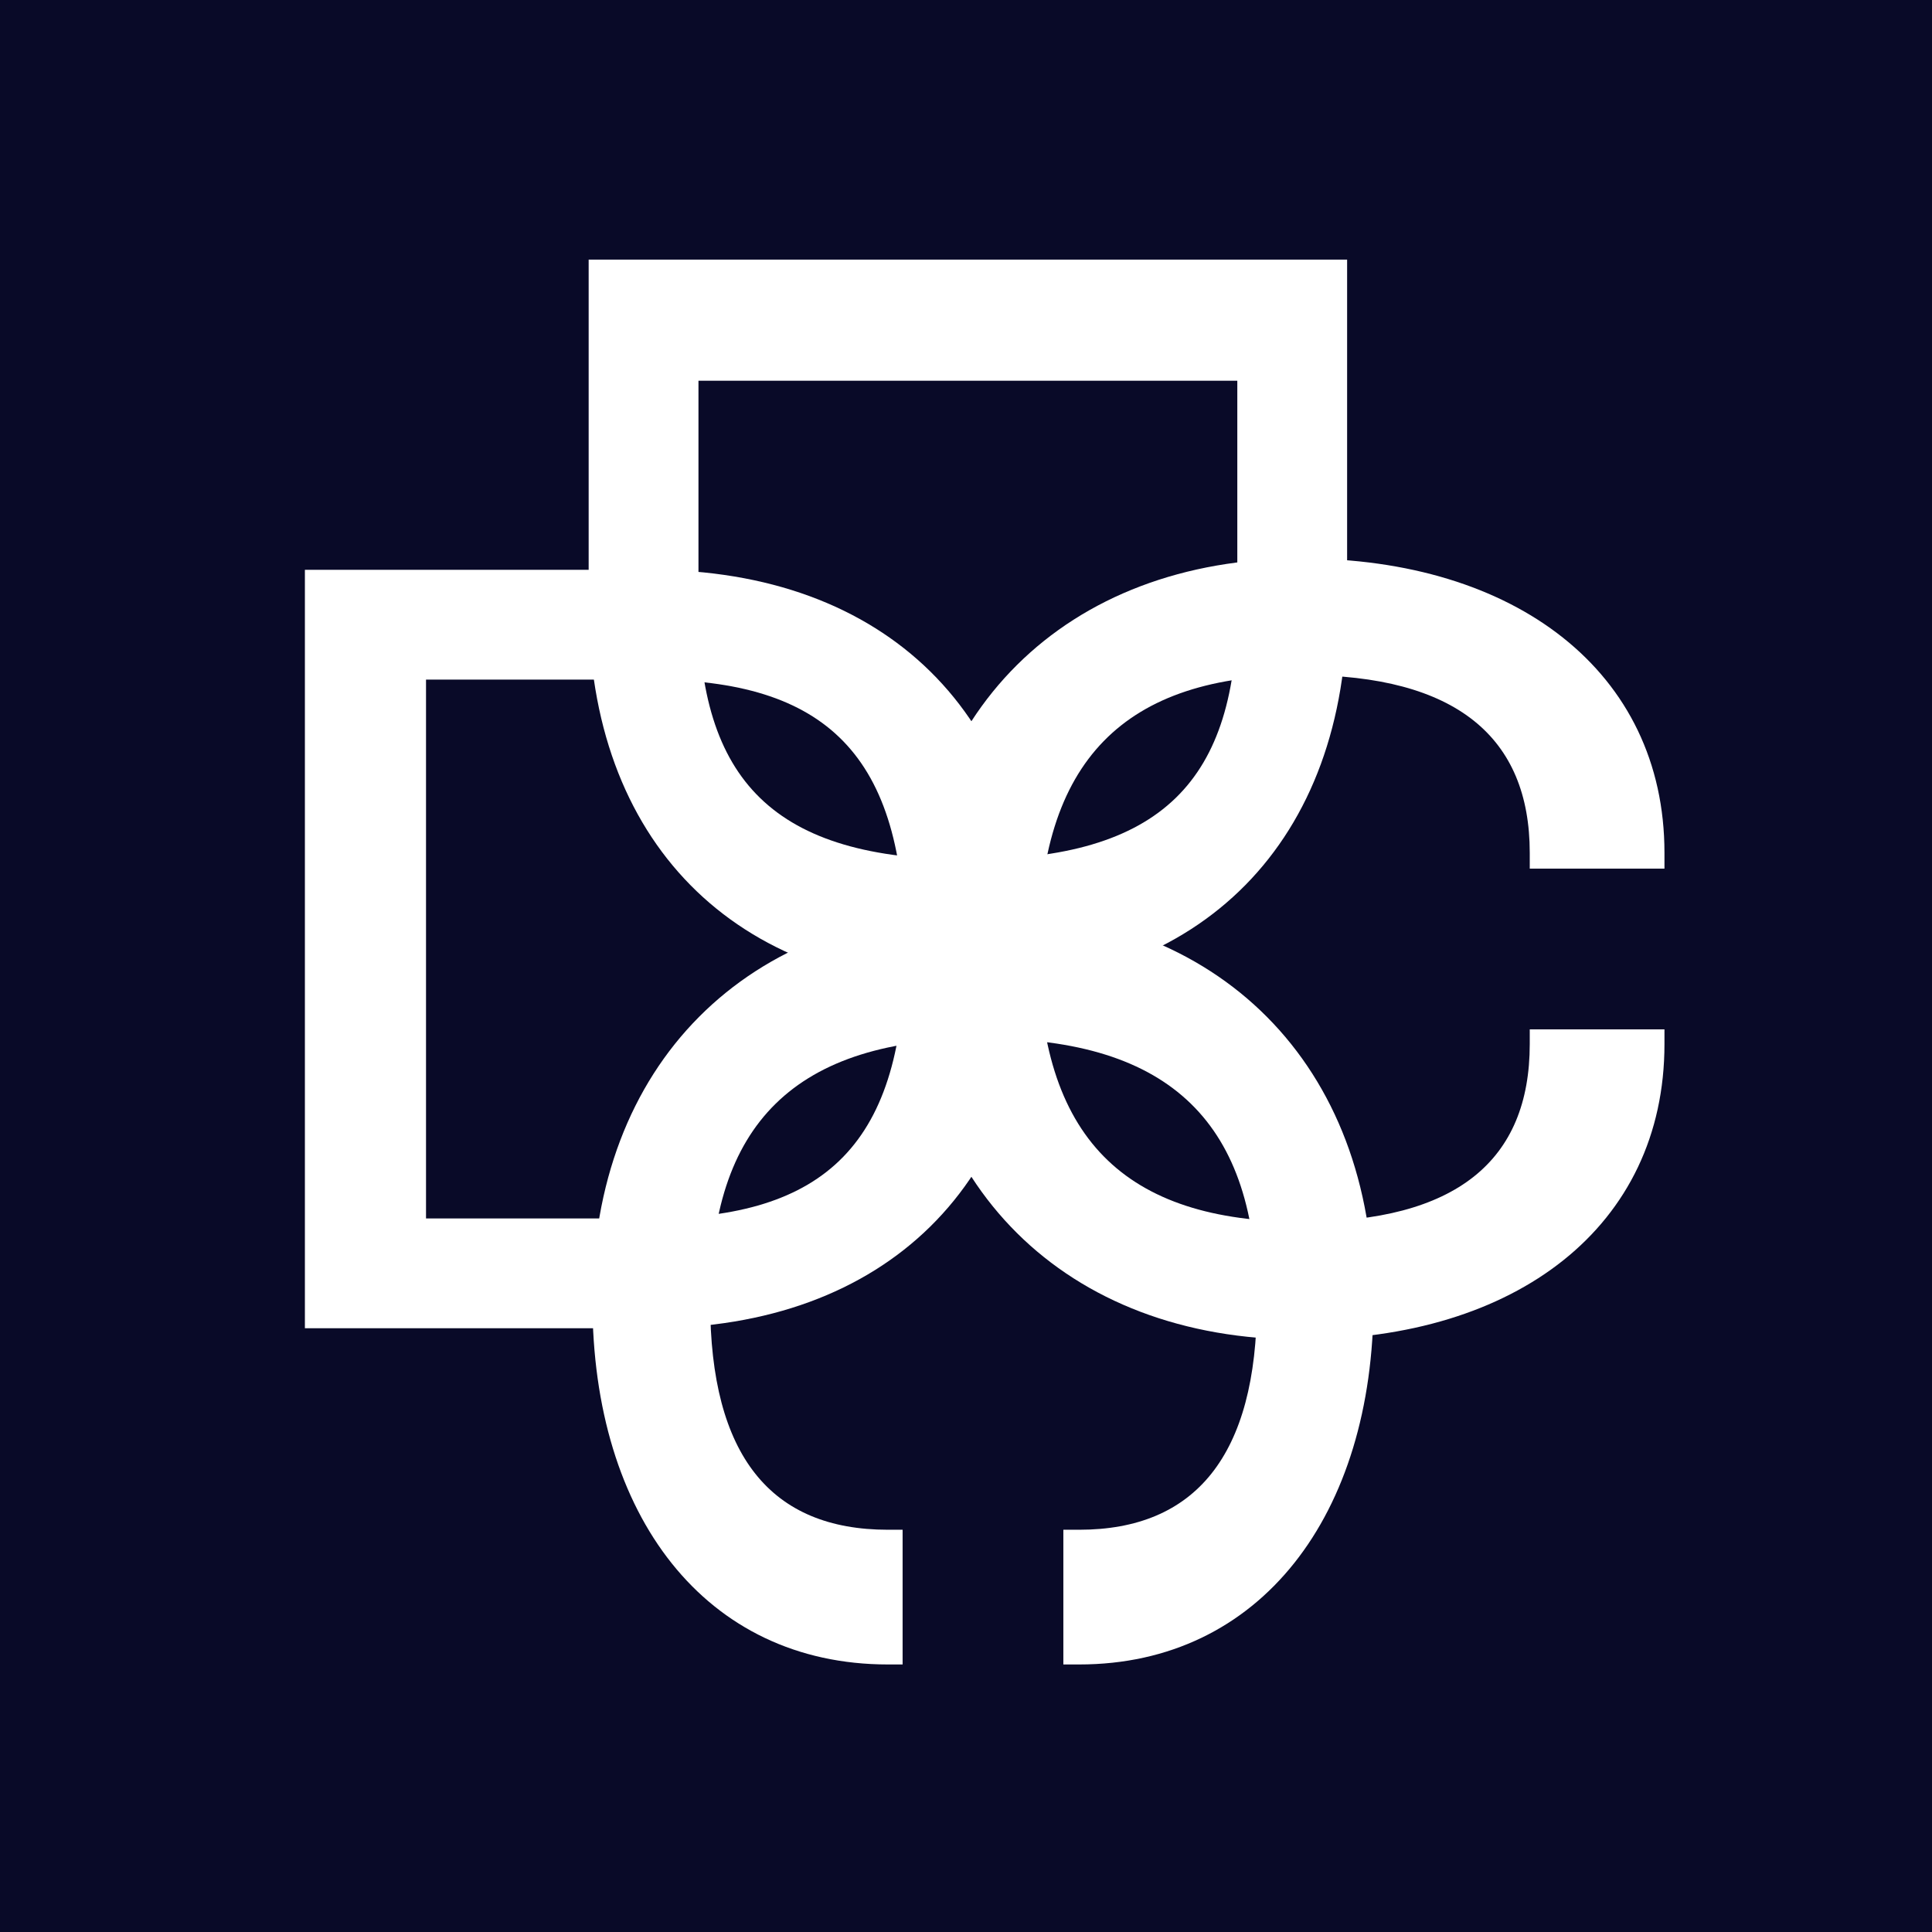 <svg width="128" height="128" viewBox="0 0 128 128" fill="none" xmlns="http://www.w3.org/2000/svg">
<rect width="128" height="128" fill="#090A28"/>
<path d="M43.075 88H20.2V37.75H43.075C58.675 37.75 68.5 47.35 68.5 62.875C68.5 78.4 58.675 88 43.075 88ZM43.075 45.025H28.225V80.725H43.075C54.7 80.725 59.95 75.775 59.95 62.875C59.95 49.975 54.7 45.025 43.075 45.025Z" fill="white"/>
<path d="M86.2 88.75C70.6 88.75 60.25 78.55 60.25 62.875C60.25 47.2 70.6 37 86.2 37C100.375 37 110.275 44.5 110.275 56.5V57.55H101.35V56.5C101.35 48.85 96.475 44.725 86.275 44.725C74.5 44.725 68.8 50.35 68.8 62.875C68.8 75.4 74.5 80.95 86.275 80.95C96.475 80.95 101.35 76.9 101.35 69.175V68.2H110.275V69.175C110.275 81.25 100.45 88.75 86.2 88.75Z" fill="white"/>
<path d="M39 40.075L39 17.2L89.25 17.2L89.25 40.075C89.25 55.675 79.65 65.5 64.125 65.5C48.6 65.5 39 55.675 39 40.075ZM81.975 40.075L81.975 25.225L46.275 25.225L46.275 40.075C46.275 51.7 51.225 56.95 64.125 56.95C77.025 56.95 81.975 51.7 81.975 40.075Z" fill="white"/>
<path d="M39.25 86.2C39.25 70.6 49.45 60.25 65.125 60.25C80.8 60.25 91 70.6 91 86.2C91 100.375 83.5 110.275 71.5 110.275L70.45 110.275L70.45 101.35L71.5 101.35C79.15 101.35 83.275 96.475 83.275 86.275C83.275 74.5 77.65 68.8 65.125 68.8C52.6 68.8 47.05 74.5 47.05 86.275C47.05 96.475 51.1 101.35 58.825 101.35L59.8 101.35L59.8 110.275L58.825 110.275C46.75 110.275 39.25 100.45 39.25 86.2Z" fill="white"/>
</svg>
